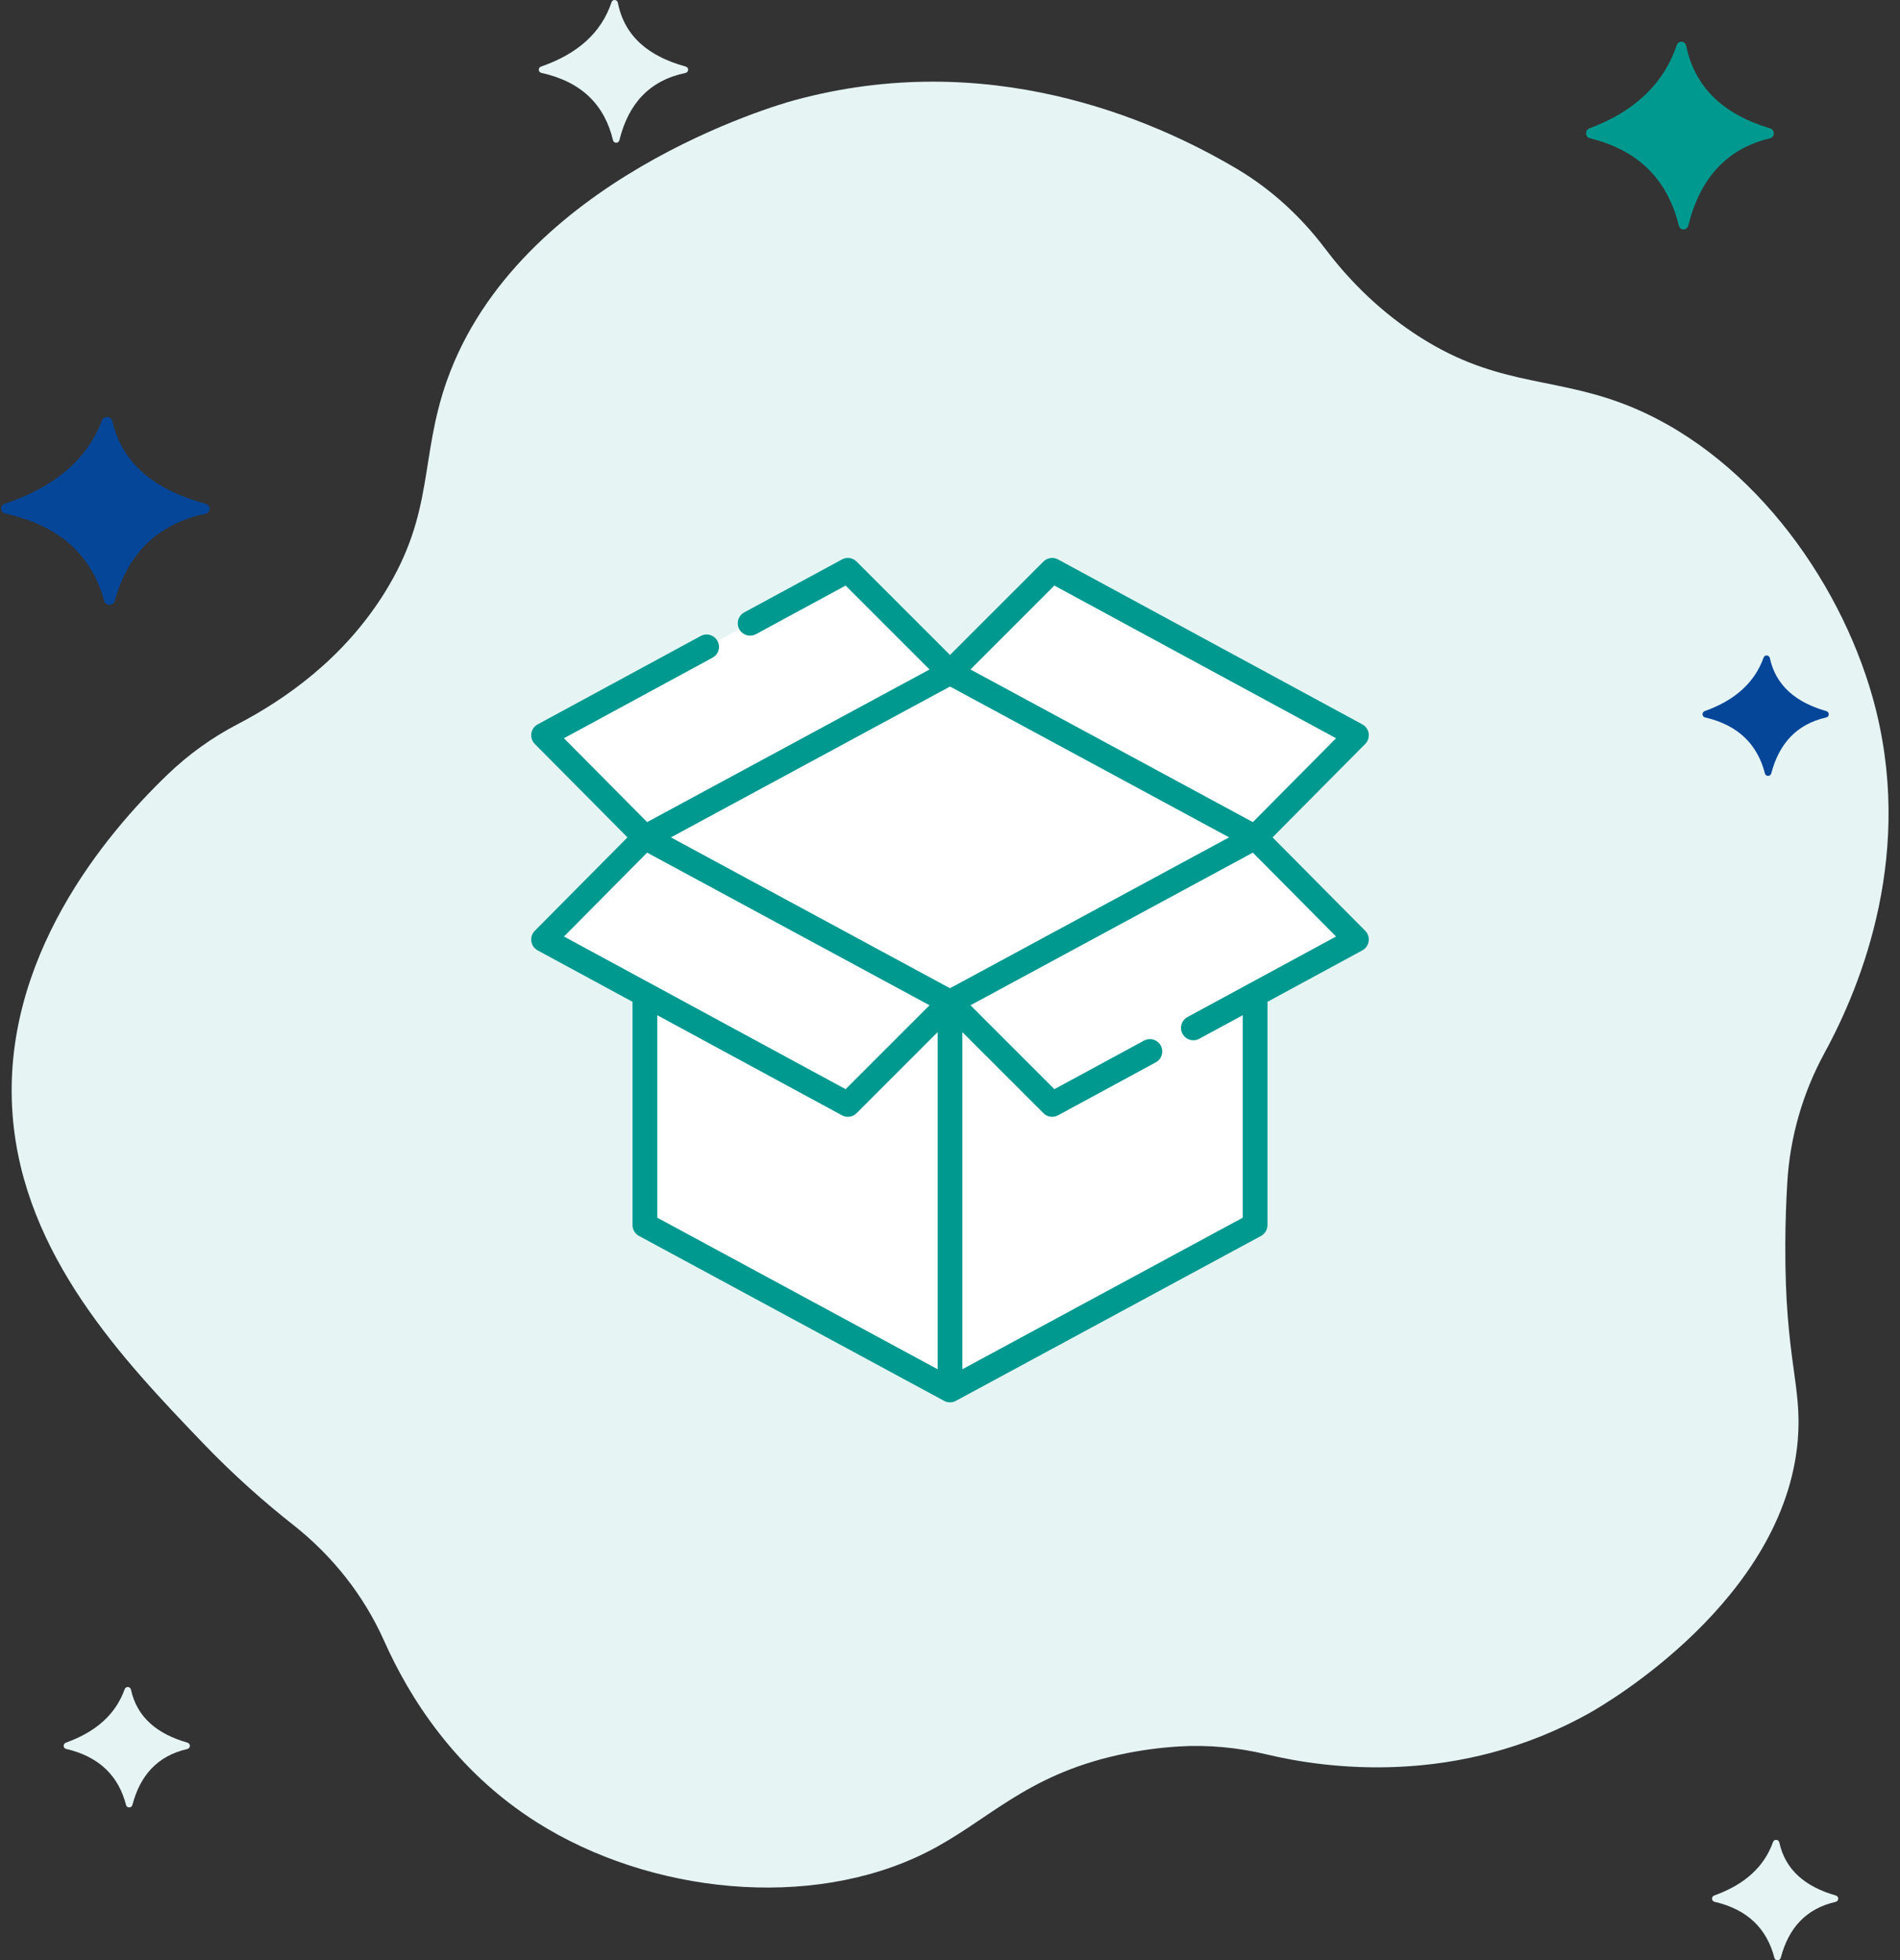 <svg width="126" height="130" viewBox="0 0 126 130" fill="none" xmlns="http://www.w3.org/2000/svg">
<rect x="0" y="0" width="126" height="130" fill="#333333" stroke="none"/>
<path d="M13.419 95.66C8.229 90.242 1.55 83.269 0.836 73.947C0.042 63.587 6.996 55.311 11.137 51.343C12.504 50.032 14.046 48.919 15.725 48.044C18.938 46.369 22.788 43.67 25.507 39.305C28.838 33.956 27.809 30.376 29.646 25.217C34.396 11.875 51.551 6.955 52.661 6.653C65.439 3.171 76.291 7.801 82.023 11.197C84.308 12.552 86.279 14.37 87.879 16.491C89.253 18.312 91.15 20.341 93.723 22.067C98.972 25.59 102.694 24.942 107.466 26.709C115.83 29.804 121.95 38.288 124.189 46.267C127.028 56.388 123.496 65.242 120.996 69.824C119.552 72.471 118.706 75.399 118.526 78.41C118.45 79.681 118.399 81.073 118.394 82.566C118.364 90.146 119.524 91.886 119.222 95.495C118.334 106.1 106.487 112.992 105.479 113.561C96.655 118.541 87.846 117.268 84.004 116.349C82.094 115.892 80.13 115.699 78.169 115.821C76.954 115.896 75.612 116.064 74.186 116.379C67.912 117.766 65.512 120.794 61.436 122.843C53.754 126.707 43.101 125.59 35.607 120.854C30.185 117.428 27.145 112.567 25.477 108.826C24.129 105.804 22.046 103.175 19.448 101.129C17.563 99.645 15.504 97.836 13.419 95.66Z" fill="#E6F5F4"/>
<path d="M40.653 9.301C40.092 6.956 38.567 5.418 35.903 4.835C35.688 4.787 35.668 4.488 35.877 4.416C38.328 3.57 39.887 2.148 40.554 0.148C40.625 -0.066 40.93 -0.042 40.974 0.18C41.412 2.414 43.019 3.742 45.473 4.413C45.697 4.474 45.686 4.79 45.458 4.838C43.085 5.33 41.672 6.868 41.076 9.297C41.022 9.519 40.706 9.524 40.653 9.301Z" fill="#E6F5F4"/>
<path d="M6.912 39.858C6.089 36.846 3.977 34.854 0.348 34.061C-0.002 33.984 -0.02 33.524 0.318 33.41C3.646 32.29 5.792 30.449 6.757 27.889C6.881 27.562 7.372 27.592 7.45 27.932C8.11 30.785 10.31 32.512 13.641 33.411C14 33.508 13.989 33.989 13.626 34.068C10.412 34.754 8.467 36.743 7.608 39.848C7.514 40.186 7.004 40.196 6.912 39.858Z" fill="#054699"/>
<path d="M111.335 14.964C110.594 11.953 108.693 9.961 105.427 9.167C105.113 9.091 105.096 8.63 105.4 8.516C108.395 7.396 110.327 5.556 111.196 2.996C111.307 2.668 111.748 2.699 111.819 3.039C112.413 5.892 114.393 7.618 117.391 8.517C117.714 8.614 117.704 9.096 117.377 9.174C114.485 9.86 112.734 11.85 111.961 14.954C111.876 15.292 111.418 15.303 111.335 14.964Z" fill="#009990"/>
<path d="M117.043 51.296C116.545 49.363 115.267 48.085 113.07 47.576C112.859 47.526 112.848 47.231 113.052 47.158C115.066 46.439 116.366 45.258 116.95 43.616C117.024 43.405 117.321 43.425 117.369 43.643C117.768 45.474 119.1 46.582 121.116 47.159C121.333 47.221 121.327 47.53 121.107 47.58C119.162 48.02 117.984 49.297 117.464 51.289C117.407 51.506 117.099 51.513 117.043 51.296Z" fill="#054699"/>
<path d="M117.672 129.841C117.174 127.908 115.895 126.63 113.699 126.121C113.488 126.072 113.476 125.776 113.681 125.703C115.695 124.984 116.994 123.803 117.578 122.161C117.653 121.95 117.95 121.97 117.997 122.188C118.397 124.019 119.728 125.127 121.744 125.704C121.961 125.766 121.955 126.075 121.735 126.125C119.79 126.566 118.613 127.842 118.093 129.834C118.036 130.051 117.728 130.058 117.672 129.841Z" fill="#E6F5F4"/>
<path d="M8.36 119.705C7.862 117.773 6.583 116.495 4.387 115.985C4.176 115.936 4.164 115.641 4.369 115.568C6.383 114.849 7.682 113.668 8.266 112.025C8.341 111.815 8.638 111.835 8.685 112.053C9.085 113.884 10.416 114.992 12.432 115.568C12.649 115.631 12.643 115.94 12.423 115.99C10.478 116.43 9.301 117.707 8.781 119.699C8.724 119.915 8.415 119.922 8.36 119.705Z" fill="#E6F5F4"/>
<g clip-path="url(#clip0_9632_12573)">
<g clip-path="url(#clip1_9632_12573)">
<g clip-path="url(#clip2_9632_12573)">
<path d="M63 44.596L42.769 55.532L42.766 55.531L42.765 55.532L36.046 48.759L56.226 37.821L63 44.596Z" fill="white"/>
<path d="M89.954 48.759L83.235 55.532L83.234 55.531L83.232 55.532L63 44.596L69.775 37.821L89.954 48.759Z" fill="white"/>
<path d="M63 66.469V92.18L42.766 81.242V55.532L63 66.469Z" fill="white"/>
<path d="M83.234 55.532V81.242L63 92.18V66.469L83.234 55.532Z" fill="white"/>
<path d="M79.953 57.306V83.016L83.234 81.242V55.532L79.953 57.306Z" fill="white"/>
<path d="M83.235 55.532L89.954 62.306L83.234 65.948L69.775 73.243L63 66.469L83.232 55.532L83.234 55.533L83.235 55.532Z" fill="white"/>
<path d="M83.235 55.532L89.954 62.306L83.234 65.948L69.775 73.243L63 66.469L83.232 55.532L83.234 55.533L83.235 55.532Z" fill="white"/>
<path d="M80.398 57.064L87.12 63.842L89.954 62.306L83.235 55.532L83.234 55.533L83.232 55.532L80.398 57.064Z" fill="white"/>
<path d="M63 66.469L56.226 73.243L42.766 65.948L36.046 62.306L42.765 55.532L42.766 55.533L42.769 55.532L63 66.469Z" fill="white"/>
<path d="M83.232 55.532L63 66.469L42.768 55.532L63 44.596L83.232 55.532Z" fill="white"/>
<path d="M84.39 55.532L90.536 49.337C90.626 49.246 90.693 49.136 90.733 49.015C90.773 48.894 90.784 48.765 90.765 48.639C90.747 48.513 90.699 48.393 90.626 48.289C90.553 48.184 90.457 48.098 90.345 48.038L70.165 37.1C70.01 37.016 69.832 36.984 69.657 37.01C69.482 37.035 69.32 37.116 69.195 37.241L63 43.436L56.805 37.242C56.681 37.116 56.519 37.034 56.344 37.008C56.169 36.983 55.99 37.015 55.835 37.101L49.354 40.612C49.259 40.664 49.175 40.733 49.107 40.817C49.04 40.901 48.989 40.997 48.959 41.1C48.896 41.31 48.919 41.532 49.023 41.725C49.094 41.855 49.198 41.963 49.325 42.039C49.452 42.114 49.597 42.155 49.745 42.155C49.881 42.155 50.016 42.12 50.136 42.055L56.078 38.834L61.642 44.398L42.916 54.519L37.399 48.958L47.25 43.618C47.346 43.568 47.429 43.498 47.498 43.415C47.566 43.331 47.616 43.235 47.646 43.132C47.709 42.922 47.686 42.7 47.581 42.507C47.51 42.377 47.406 42.269 47.279 42.193C47.153 42.117 47.008 42.077 46.86 42.077C46.724 42.077 46.59 42.112 46.469 42.177L35.656 48.038C35.544 48.099 35.447 48.184 35.374 48.289C35.301 48.393 35.253 48.513 35.235 48.639C35.217 48.766 35.228 48.894 35.268 49.015C35.307 49.136 35.375 49.246 35.464 49.336L41.61 55.533L35.464 61.728C35.374 61.819 35.307 61.929 35.267 62.05C35.227 62.171 35.216 62.3 35.235 62.426C35.253 62.552 35.301 62.672 35.374 62.776C35.447 62.881 35.544 62.967 35.656 63.028L41.946 66.437V81.24C41.946 81.269 41.947 81.297 41.95 81.325C41.951 81.337 41.954 81.348 41.955 81.36C41.957 81.374 41.959 81.389 41.962 81.403C41.965 81.421 41.97 81.438 41.975 81.455C41.977 81.463 41.978 81.471 41.981 81.479C41.986 81.497 41.993 81.514 41.999 81.531C42.002 81.539 42.005 81.547 42.008 81.554C42.014 81.57 42.021 81.585 42.029 81.6C42.033 81.609 42.037 81.618 42.042 81.627C42.048 81.639 42.056 81.651 42.063 81.663C42.069 81.674 42.076 81.686 42.083 81.697C42.089 81.706 42.096 81.714 42.102 81.723C42.112 81.736 42.121 81.749 42.131 81.761C42.137 81.768 42.143 81.775 42.149 81.781C42.16 81.795 42.172 81.808 42.184 81.821C42.191 81.827 42.198 81.833 42.205 81.839C42.217 81.851 42.229 81.863 42.242 81.874C42.255 81.885 42.269 81.894 42.282 81.904C42.29 81.91 42.297 81.916 42.306 81.921C42.329 81.937 42.353 81.952 42.379 81.966L62.606 92.899C62.635 92.915 62.665 92.929 62.697 92.942C62.703 92.944 62.71 92.947 62.717 92.949C62.74 92.957 62.763 92.965 62.787 92.971C62.795 92.973 62.803 92.976 62.812 92.978C62.835 92.983 62.858 92.987 62.882 92.991C62.89 92.992 62.898 92.993 62.906 92.994C62.937 92.998 62.968 93 63 93C63.032 93 63.063 92.998 63.094 92.994C63.102 92.993 63.11 92.992 63.118 92.991C63.15 92.986 63.182 92.98 63.213 92.971C63.237 92.965 63.26 92.957 63.283 92.949C63.29 92.947 63.297 92.944 63.303 92.942C63.334 92.929 63.365 92.915 63.394 92.899L83.621 81.966C83.646 81.952 83.671 81.937 83.694 81.921C83.702 81.916 83.71 81.909 83.718 81.904C83.731 81.894 83.745 81.884 83.757 81.874C83.77 81.863 83.783 81.851 83.795 81.839C83.802 81.833 83.809 81.827 83.816 81.821C83.828 81.808 83.84 81.795 83.851 81.781C83.857 81.775 83.863 81.768 83.869 81.761C83.879 81.749 83.888 81.736 83.897 81.723C83.904 81.714 83.91 81.706 83.916 81.697C83.924 81.686 83.93 81.674 83.937 81.663C83.944 81.651 83.951 81.639 83.958 81.627C83.963 81.618 83.967 81.609 83.971 81.6C83.978 81.585 83.986 81.57 83.992 81.554C83.995 81.547 83.998 81.539 84.001 81.531C84.007 81.514 84.013 81.497 84.019 81.479C84.021 81.471 84.023 81.463 84.025 81.455C84.03 81.438 84.034 81.421 84.038 81.403C84.041 81.389 84.042 81.374 84.044 81.36C84.046 81.348 84.049 81.337 84.05 81.325C84.052 81.297 84.054 81.268 84.054 81.24V66.437L90.344 63.028C90.456 62.967 90.552 62.881 90.625 62.776C90.698 62.672 90.746 62.552 90.765 62.426C90.783 62.3 90.772 62.171 90.733 62.05C90.693 61.929 90.626 61.819 90.537 61.728L84.39 55.532ZM69.922 38.834L88.6 48.958L83.084 54.52L64.358 44.398L69.922 38.834ZM63.001 45.529L81.507 55.532L63 65.537L44.493 55.533L63.001 45.529ZM42.916 56.545L61.642 66.667L56.078 72.231L43.161 65.229L43.154 65.225L37.4 62.107L42.916 56.545ZM55.835 73.965C55.99 74.049 56.169 74.081 56.344 74.055C56.519 74.03 56.681 73.949 56.806 73.824L62.18 68.449V90.804L43.587 80.753V67.326L55.835 73.965ZM82.85 65.224C82.845 65.226 82.841 65.228 82.837 65.231L78.75 67.446C78.655 67.497 78.571 67.566 78.503 67.65C78.435 67.734 78.384 67.83 78.354 67.934C78.323 68.037 78.313 68.145 78.324 68.253C78.335 68.36 78.367 68.464 78.418 68.559C78.522 68.75 78.698 68.892 78.906 68.954C79.115 69.015 79.339 68.992 79.531 68.889L82.414 67.326V80.754L63.82 90.804V68.449L69.195 73.824C69.271 73.9 69.361 73.961 69.461 74.002C69.56 74.043 69.667 74.064 69.775 74.064C69.91 74.064 70.045 74.029 70.165 73.965L76.647 70.452C76.741 70.401 76.825 70.331 76.893 70.248C76.961 70.164 77.011 70.067 77.041 69.964C77.104 69.754 77.081 69.533 76.977 69.341C76.906 69.21 76.802 69.102 76.675 69.026C76.547 68.95 76.402 68.91 76.254 68.911C76.119 68.911 75.984 68.945 75.865 69.01L69.922 72.23L64.359 66.667L83.084 56.545L88.601 62.106L82.85 65.224Z" fill="#009990"/>
</g>
</g>
</g>
<defs>
<clipPath id="clip0_9632_12573">
<rect width="56" height="56" fill="white" transform="translate(35 37)"/>
</clipPath>
<clipPath id="clip1_9632_12573">
<rect width="56" height="56" fill="white" transform="translate(35 37)"/>
</clipPath>
<clipPath id="clip2_9632_12573">
<rect width="56" height="56" fill="white" transform="translate(35 37)"/>
</clipPath>
</defs>
</svg>
